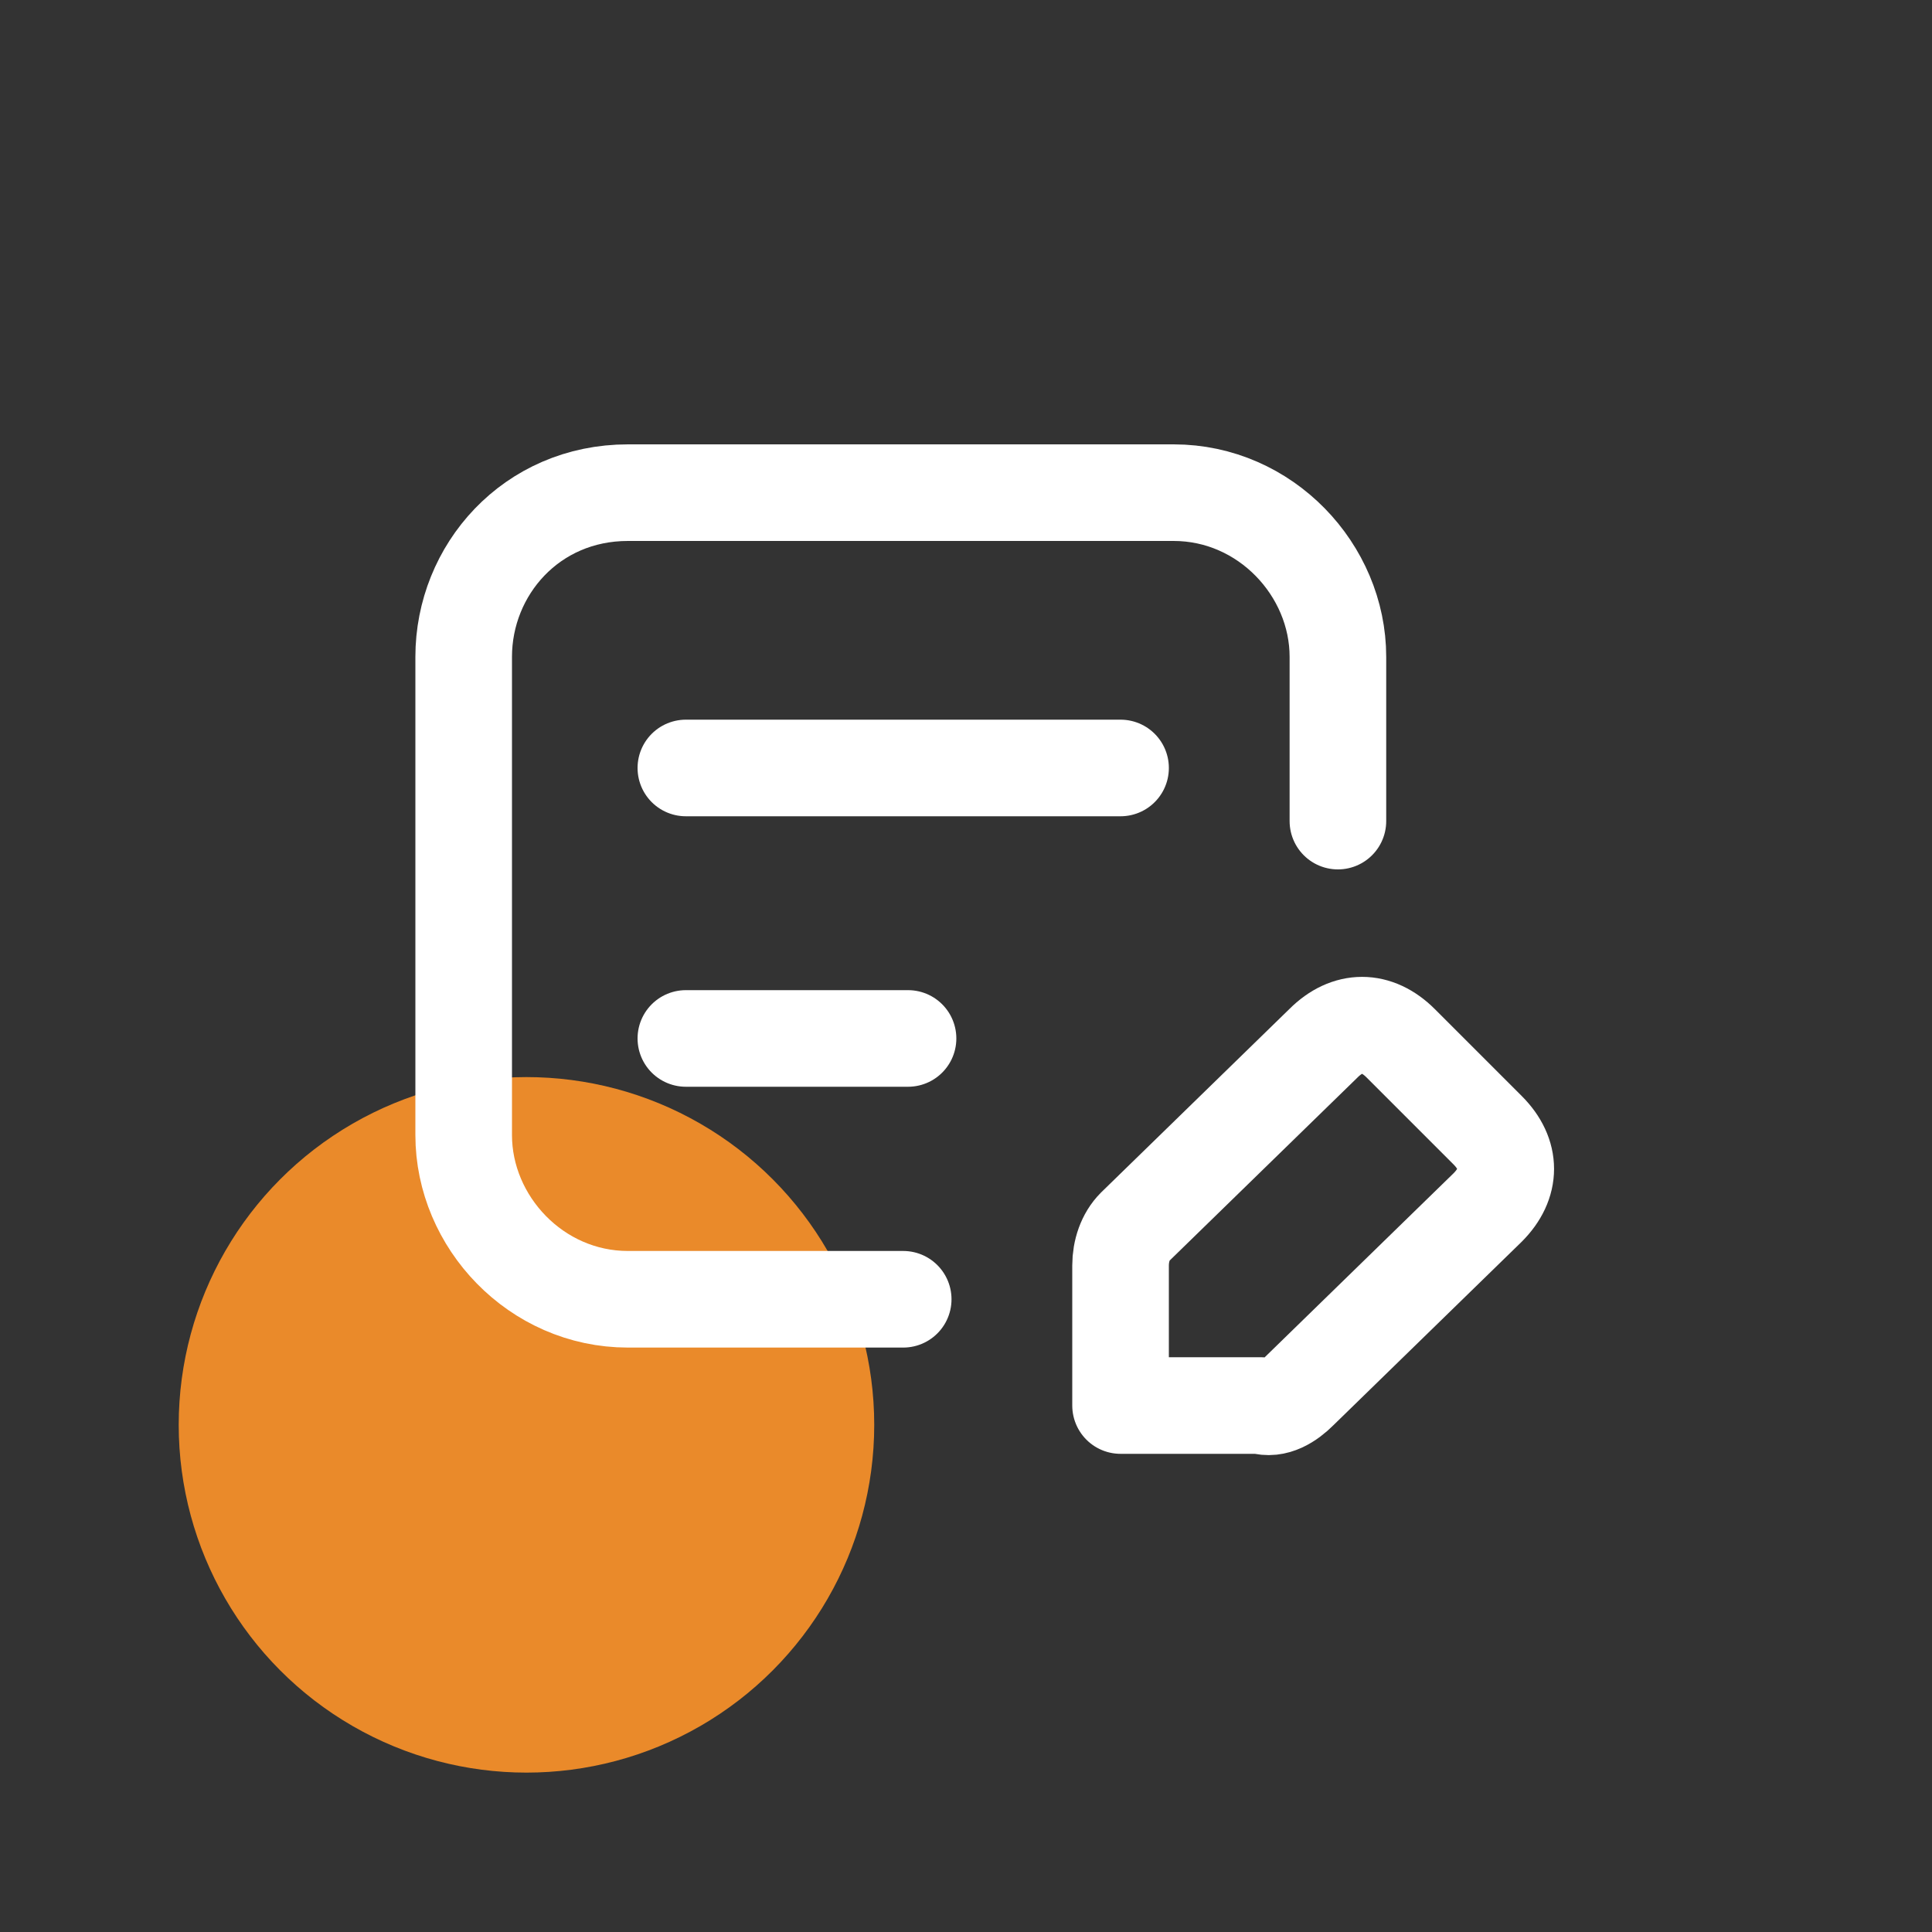 <?xml version="1.0" encoding="utf-8"?>
<!-- Generator: Adobe Illustrator 26.5.0, SVG Export Plug-In . SVG Version: 6.00 Build 0)  -->
<svg version="1.1" id="main" xmlns="http://www.w3.org/2000/svg" xmlns:xlink="http://www.w3.org/1999/xlink" x="0px" y="0px"
	 viewBox="0 0 40 40" style="enable-background:new 0 0 40 40;" xml:space="preserve">
<rect x="0" y="0" width="40" height="40" fill="#333333" stroke="none"/>
<style type="text/css">
	.st0{fill:#EA8A2A;}
	.st1{fill:none;stroke:#FFFFFF;stroke-width:2;stroke-linecap:round;stroke-linejoin:round;}
</style>
<g id="circle_x5F_D_00000005959072195277906840000007745170701267722405_">
	<circle class="st0" cx="10.9" cy="29.5" r="7.2"/>
</g>
<g id="_x30_2-D">
	<path class="st1" d="M26.9,28.8l3.9-3.8c0.5-0.5,0.5-1.1,0-1.6L29,21.6c-0.5-0.5-1.1-0.5-1.6,0l-3.9,3.8c-0.2,0.2-0.3,0.5-0.3,0.8
		v2.9h2.9C26.4,29.2,26.7,29,26.9,28.8z"/>
	<path class="st1" d="M14.2,21.5h4.6"/>
	<path class="st1" d="M14.2,15.9h9"/>
	<path class="st1" d="M27.7,17v-3.4c0-1.8-1.5-3.4-3.4-3.4H13c-2,0-3.4,1.6-3.4,3.4v9.9c0,1.8,1.5,3.4,3.4,3.4h5.7"/>
</g>
</svg>
